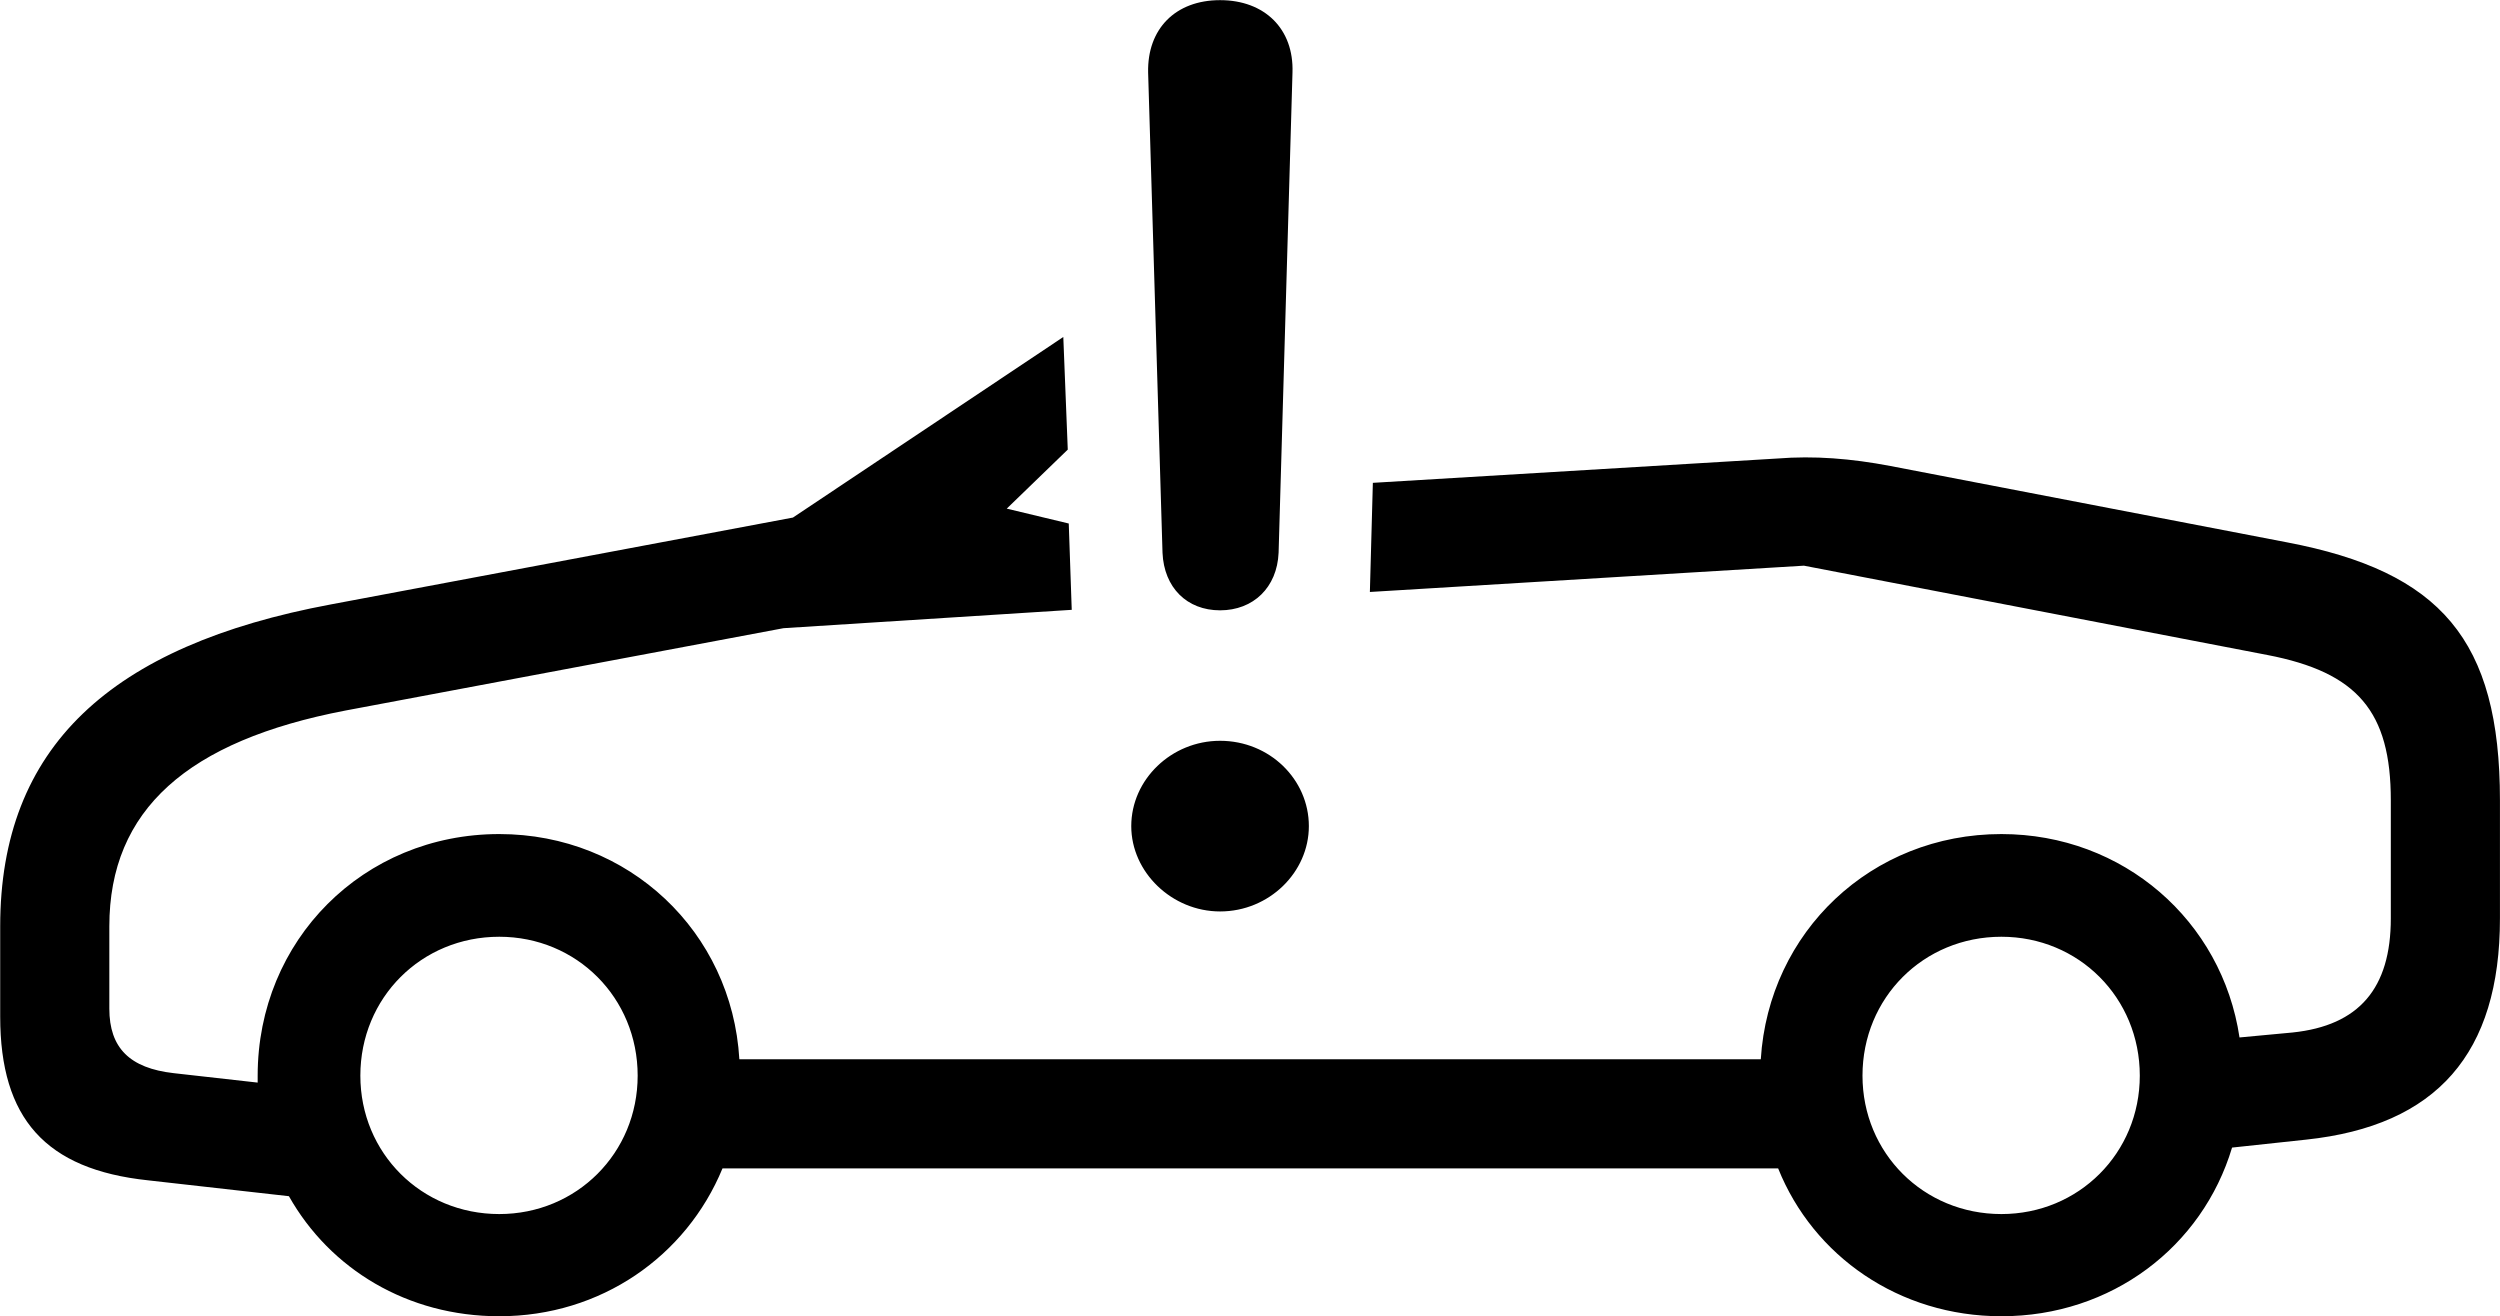 <svg viewBox="0 0 50.395 26.537" xmlns="http://www.w3.org/2000/svg"><path d="M24.594 12.303C25.264 12.303 25.744 11.843 25.774 11.143L26.054 1.463C26.084 0.583 25.494 0.003 24.594 0.003C23.694 0.003 23.124 0.583 23.144 1.463L23.434 11.143C23.464 11.843 23.924 12.303 24.594 12.303ZM2.984 23.793L5.824 24.113C6.654 25.583 8.214 26.533 10.064 26.533C12.114 26.533 13.834 25.323 14.564 23.553H35.844C36.554 25.323 38.284 26.533 40.344 26.533C42.564 26.533 44.394 25.133 44.994 23.133L46.484 22.973C49.124 22.693 50.394 21.233 50.394 18.513V16.133C50.394 12.893 49.194 11.523 46.104 10.933L38.104 9.393C37.314 9.243 36.574 9.183 35.824 9.243L27.674 9.733L27.614 11.933L36.364 11.403L45.704 13.203C47.524 13.553 48.194 14.343 48.194 16.133V18.513C48.194 19.923 47.554 20.673 46.214 20.813L45.144 20.913C44.794 18.563 42.804 16.813 40.344 16.813C37.724 16.813 35.654 18.783 35.494 21.353H14.904C14.754 18.783 12.674 16.813 10.064 16.813C7.324 16.813 5.194 18.953 5.194 21.683C5.194 21.723 5.194 21.783 5.194 21.823L3.504 21.633C2.614 21.533 2.204 21.123 2.204 20.333V18.673C2.204 16.323 3.784 14.933 6.964 14.323L15.794 12.663L21.604 12.293L21.544 10.553L20.294 10.253L21.524 9.063L21.434 6.793L15.984 10.433L6.674 12.183C2.224 13.013 0.004 15.063 0.004 18.673V20.493C0.004 22.543 0.914 23.573 2.984 23.793ZM24.594 18.373C25.584 18.373 26.384 17.583 26.384 16.653C26.384 15.713 25.594 14.933 24.594 14.933C23.614 14.933 22.804 15.713 22.804 16.653C22.804 17.583 23.624 18.373 24.594 18.373ZM10.064 24.473C8.494 24.473 7.264 23.243 7.264 21.683C7.264 20.113 8.494 18.883 10.064 18.883C11.624 18.883 12.854 20.113 12.854 21.683C12.854 23.243 11.624 24.473 10.064 24.473ZM40.344 24.473C38.774 24.473 37.544 23.243 37.544 21.683C37.544 20.113 38.774 18.883 40.344 18.883C41.904 18.883 43.134 20.113 43.134 21.683C43.134 23.243 41.904 24.473 40.344 24.473Z" /></svg>